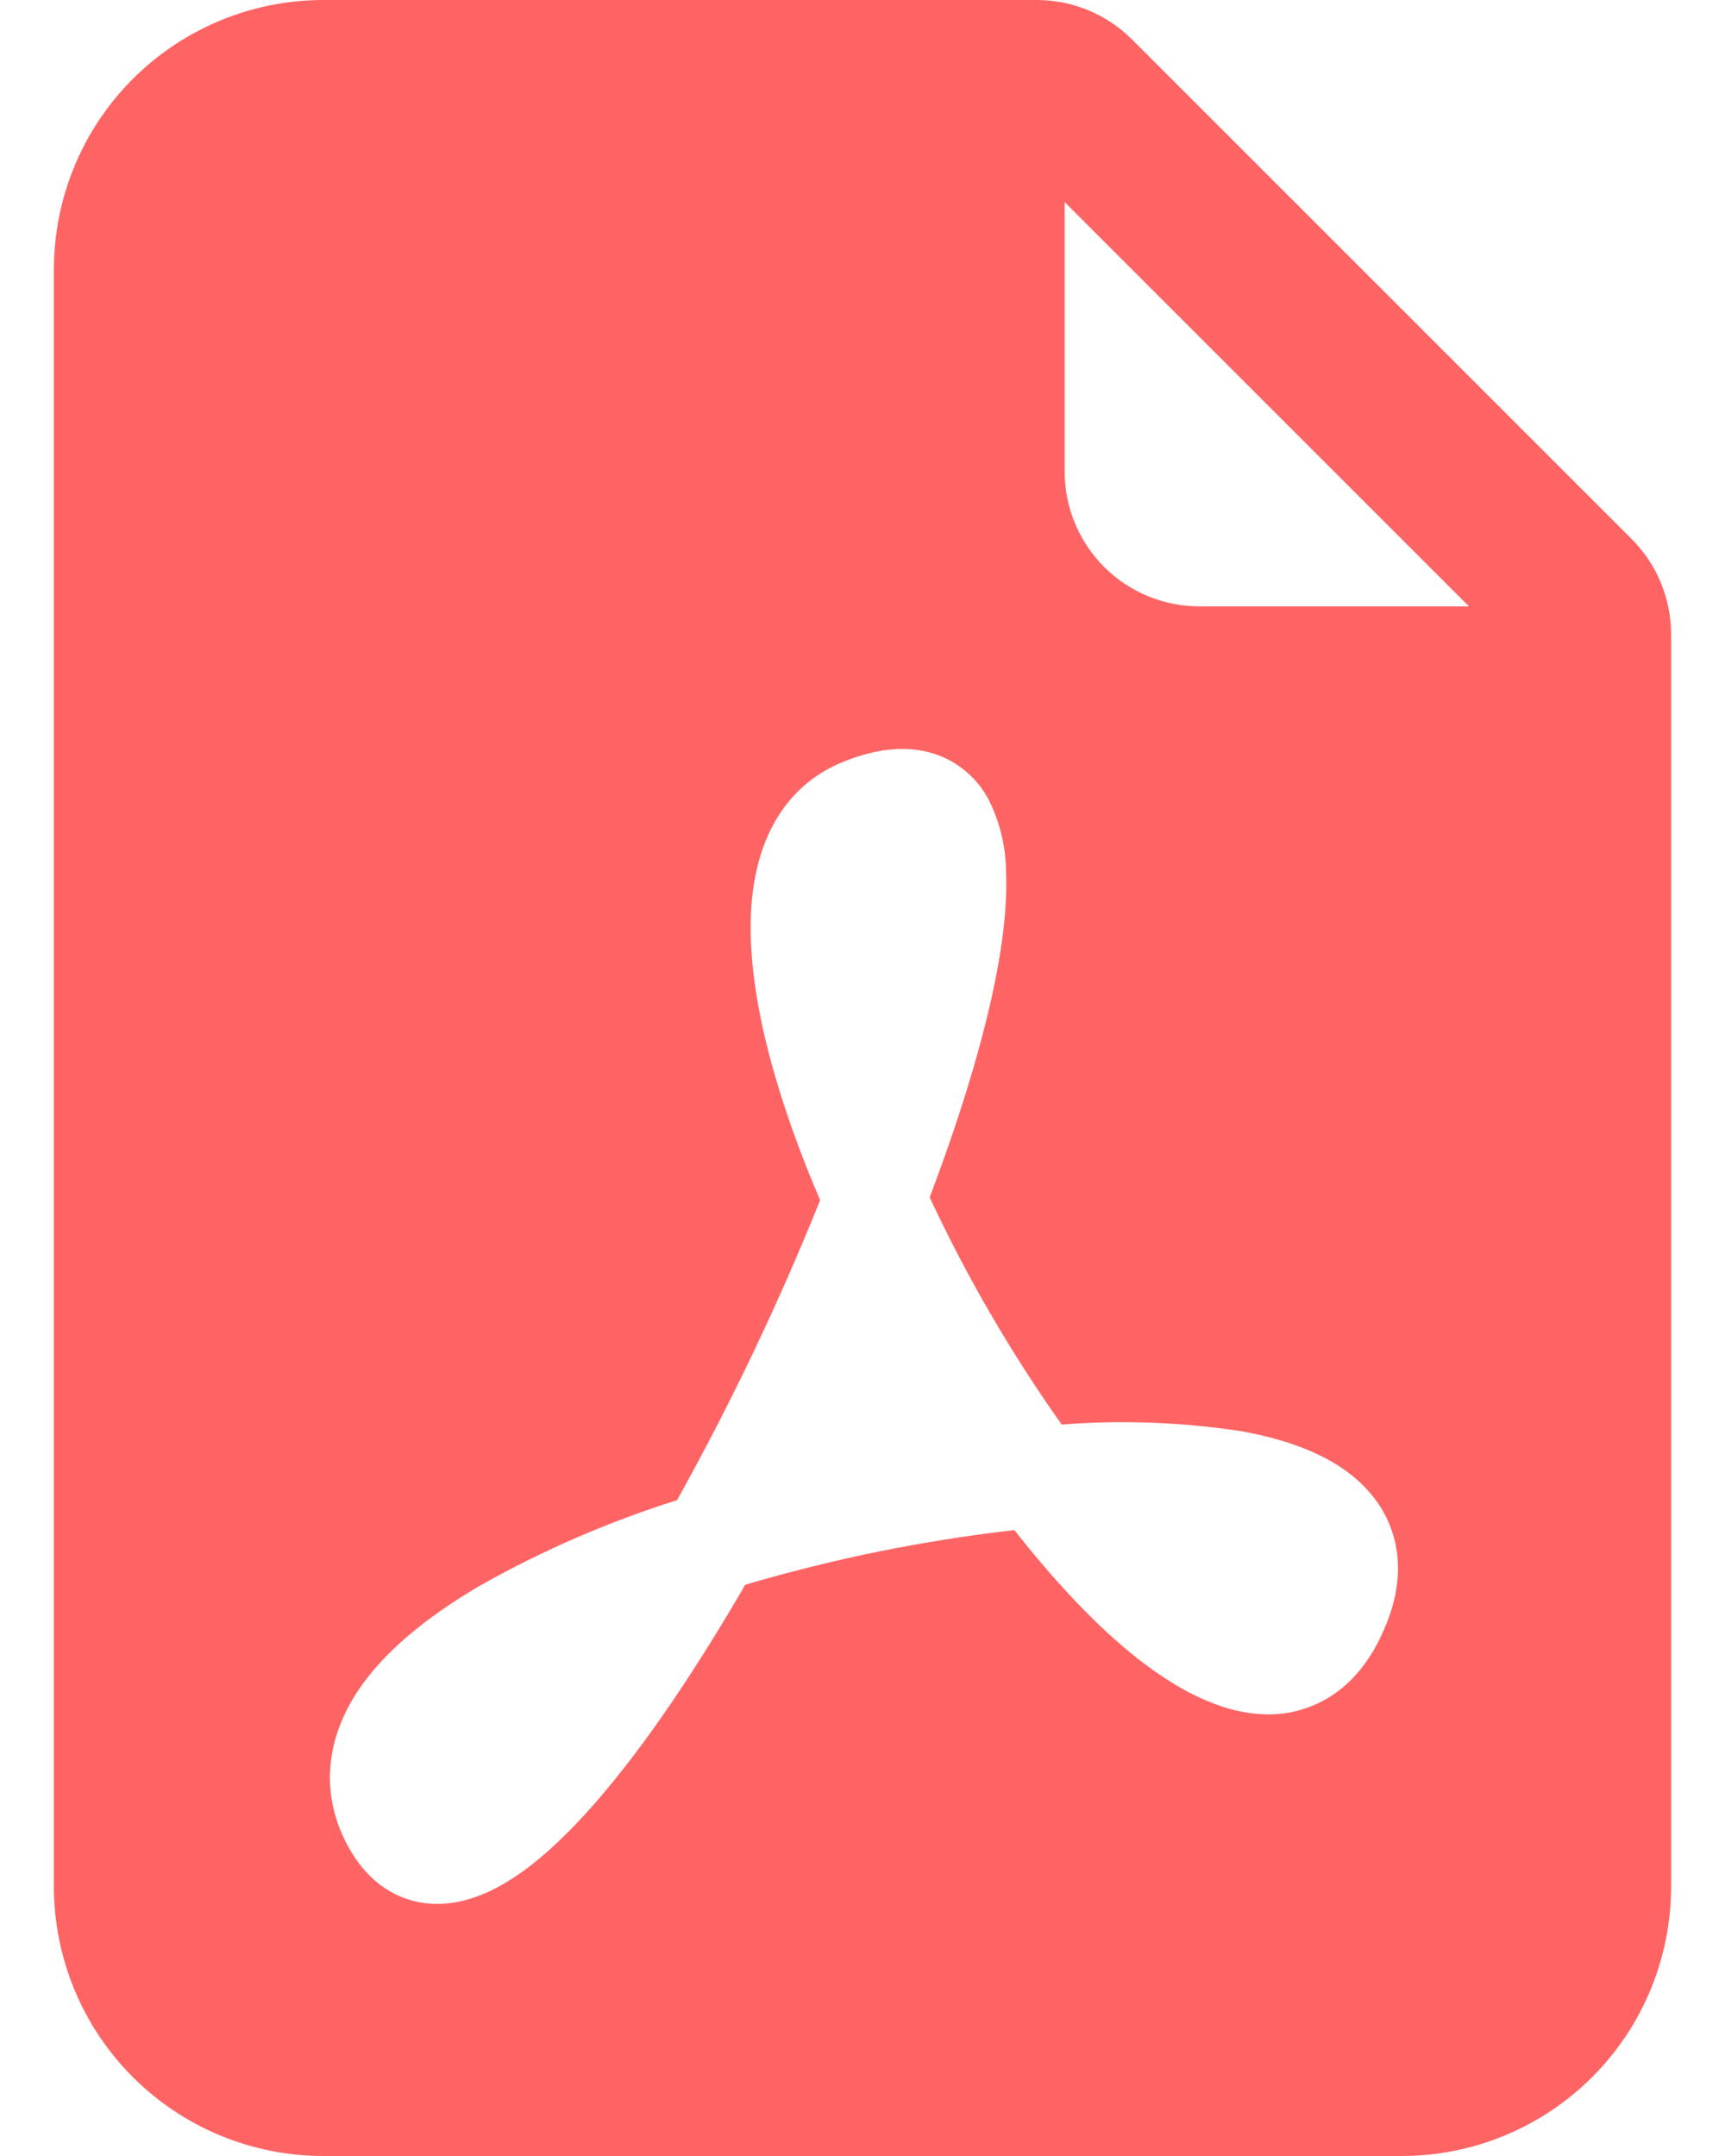 <svg width="16" height="20" viewBox="0 0 16 20" fill="none" xmlns="http://www.w3.org/2000/svg">
<path fill-rule="evenodd" clip-rule="evenodd" d="M3 0H9.616C9.948 7.07968e-05 10.266 0.132 10.5 0.366L15.134 5C15.368 5.234 15.5 5.552 15.5 5.884V17.5C15.5 18.163 15.237 18.799 14.768 19.268C14.299 19.737 13.663 20 13 20H3C2.337 20 1.701 19.737 1.232 19.268C0.763 18.799 0.5 18.163 0.5 17.5V2.5C0.5 1.837 0.763 1.201 1.232 0.732C1.701 0.263 2.337 0 3 0ZM9.875 1.875V4.375C9.875 4.707 10.007 5.024 10.241 5.259C10.476 5.493 10.793 5.625 11.125 5.625H13.625L9.875 1.875ZM3.206 17.085C3.319 17.31 3.494 17.514 3.754 17.609C4.013 17.703 4.269 17.659 4.479 17.571C4.876 17.409 5.272 17.026 5.636 16.589C6.053 16.087 6.49 15.43 6.912 14.701C7.728 14.46 8.563 14.29 9.409 14.194C9.784 14.672 10.171 15.085 10.546 15.381C10.896 15.656 11.3 15.885 11.714 15.902C11.939 15.914 12.162 15.853 12.351 15.73C12.545 15.604 12.689 15.421 12.794 15.21C12.906 14.984 12.975 14.748 12.966 14.506C12.958 14.268 12.87 14.04 12.716 13.859C12.434 13.521 11.971 13.359 11.516 13.277C10.964 13.192 10.404 13.171 9.848 13.215C9.377 12.55 8.967 11.845 8.623 11.107C8.935 10.283 9.169 9.502 9.273 8.865C9.318 8.592 9.341 8.332 9.332 8.098C9.331 7.864 9.277 7.634 9.174 7.425C9.114 7.309 9.03 7.209 8.927 7.13C8.824 7.051 8.705 6.996 8.578 6.969C8.325 6.915 8.065 6.969 7.826 7.065C7.355 7.253 7.106 7.652 7.013 8.094C6.921 8.519 6.963 9.014 7.07 9.514C7.18 10.021 7.367 10.574 7.607 11.133C7.224 12.087 6.78 13.017 6.28 13.916C5.636 14.119 5.015 14.389 4.428 14.723C3.965 14.998 3.554 15.322 3.306 15.706C3.044 16.114 2.962 16.599 3.206 17.085Z" fill="#FF6464"/>
</svg>
